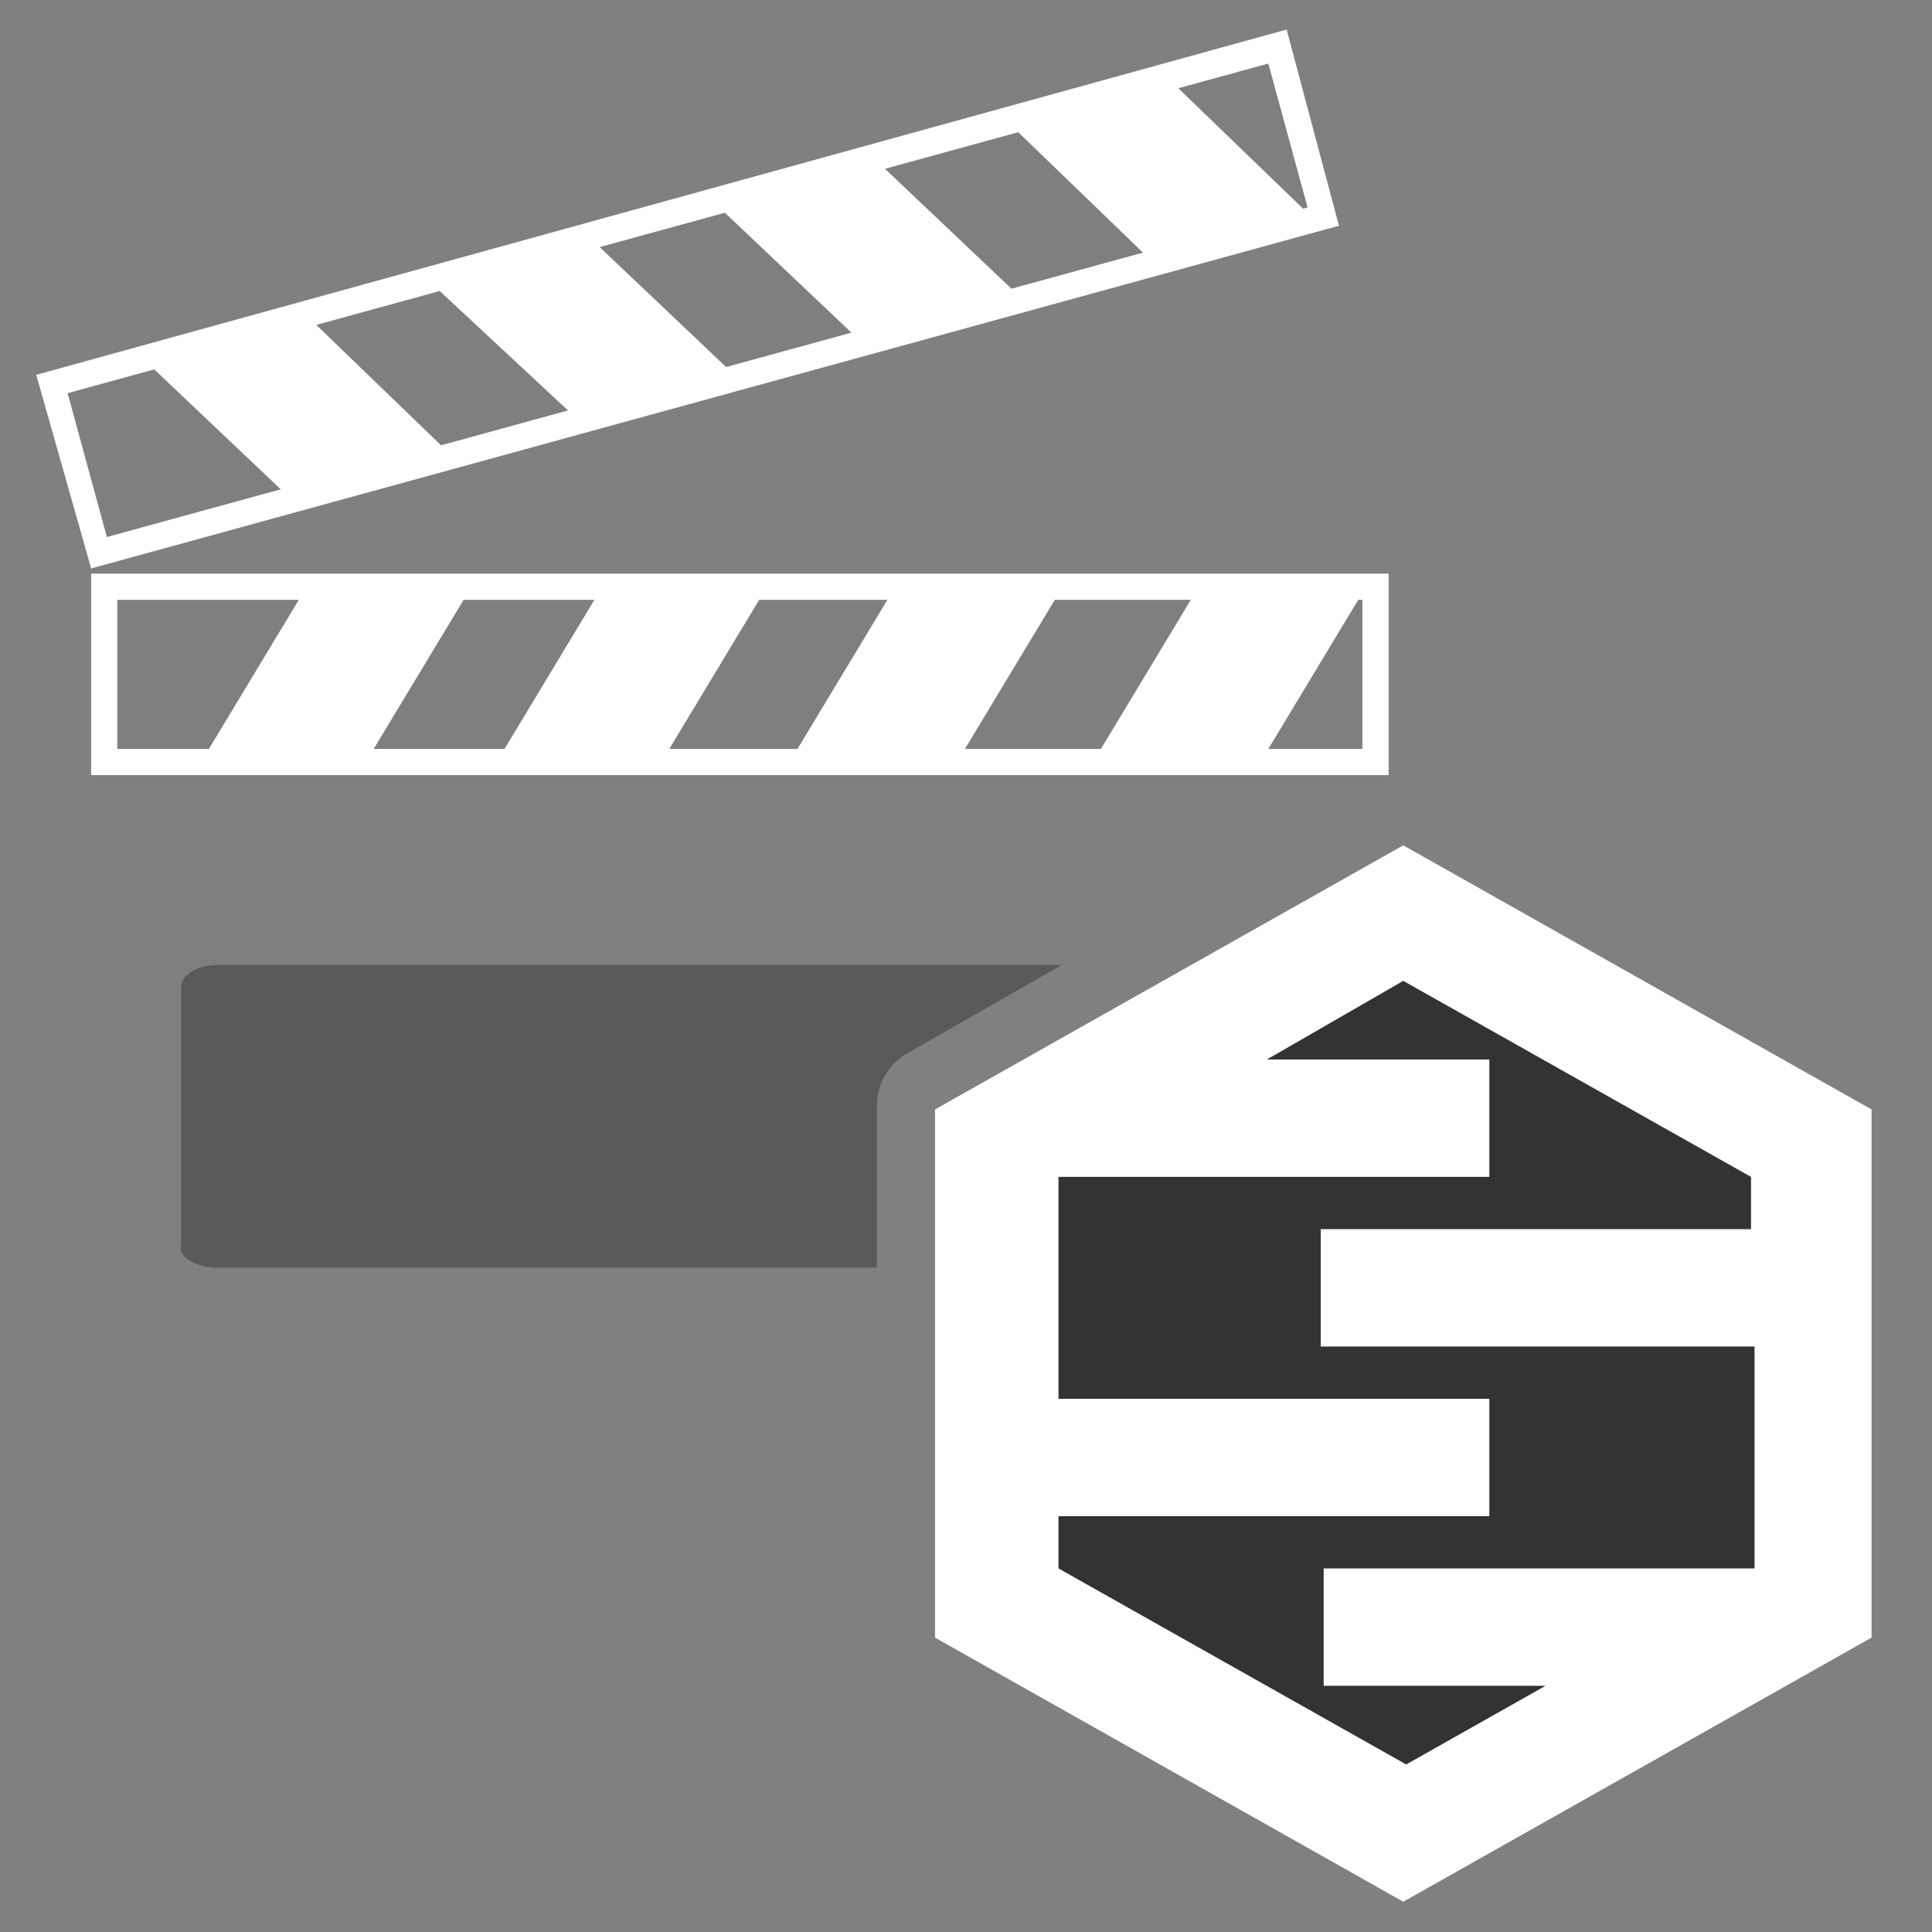 <svg width="64" height="64" viewBox="0 0 64 64" fill="none" xmlns="http://www.w3.org/2000/svg">
<rect x="0" y="0" width="64" height="64" fill="#808080" stroke="none"/>
<path d="M46.485 28L30.971 36.75V54.25L46.485 63L62 54.25V36.75L46.485 28Z" fill="#333333"/>
<path d="M46.485 32.492L58.005 38.986V40.717H43.751V44.606H58.121V51.956H43.848V55.844H51.198L46.582 58.45L35.063 51.956V50.225H49.336V46.336H35.063V38.986H49.336V35.097H41.967L46.485 32.492ZM46.485 28L30.971 36.75V54.25L46.485 63L62 54.25V36.75L46.485 28Z" fill="white"/>
<path d="M44.617 23.104H4.394C4.21 23.101 4.028 23.136 3.857 23.205C3.687 23.274 3.532 23.376 3.402 23.506C3.272 23.636 3.17 23.791 3.101 23.961C3.032 24.131 2.997 24.314 3 24.498V43.546C2.992 43.926 3.134 44.293 3.394 44.569C3.655 44.845 4.014 45.007 4.394 45.02H29.047V36.659C29.045 36.305 29.137 35.958 29.313 35.652C29.489 35.345 29.743 35.091 30.049 34.914L45.619 26.021C45.742 25.958 45.869 25.904 46 25.861V24.518C46.005 24.333 45.974 24.149 45.906 23.977C45.839 23.805 45.738 23.649 45.609 23.517C45.48 23.385 45.325 23.28 45.155 23.209C44.984 23.138 44.801 23.103 44.617 23.104Z" fill="#7F7F7F"/>
<path opacity="0.3" d="M7.171 31.967C6.529 31.967 5.998 32.307 5.998 32.709V41.25C5.897 41.651 6.529 41.992 7.171 41.992H29.047V36.639C29.045 36.285 29.137 35.938 29.313 35.632C29.489 35.325 29.743 35.071 30.049 34.894L35.172 31.967H7.171Z" fill="black"/>
<path d="M42.302 1.544L1.708 12.755L3.254 18.351L43.848 7.14L42.302 1.544Z" fill="#7F7F7F"/>
<path d="M42.015 2.105L43.315 6.871L3.54 17.79L2.24 13.024L42.015 2.105ZM42.622 0.979L1.2 12.417L3.02 18.83L44.355 7.478L42.622 0.979Z" fill="white"/>
<path d="M10.126 10.424L4.753 11.898L9.779 16.663L15.065 15.19L10.126 10.424Z" fill="white"/>
<path d="M19.484 7.825L14.198 9.298L19.224 13.977L24.51 12.591L19.484 7.825Z" fill="white"/>
<path d="M28.93 5.225L23.644 6.698L28.583 11.377L33.956 9.991L28.93 5.225Z" fill="white"/>
<path d="M38.635 2.539L33.349 4.012L38.288 8.778L43.574 7.305L38.635 2.539Z" fill="white"/>
<path d="M45.566 19.436H3.451V25.242H45.566V19.436Z" fill="#7F7F7F"/>
<path d="M45.133 19.87V24.809H3.885V19.87H45.133V19.87ZM46 19.003H3.019V25.676H46V19.003Z" fill="white"/>
<path d="M12.118 25.242H6.659L10.212 19.35H15.671L12.118 25.242Z" fill="white"/>
<path d="M21.91 25.242H16.451L20.004 19.35H25.463L21.91 25.242Z" fill="white"/>
<path d="M31.703 25.242H26.157L29.71 19.35H35.256L31.703 25.242Z" fill="white"/>
<path d="M41.754 25.242H36.208L39.761 19.35H45.307L41.754 25.242Z" fill="white"/>
</svg>
